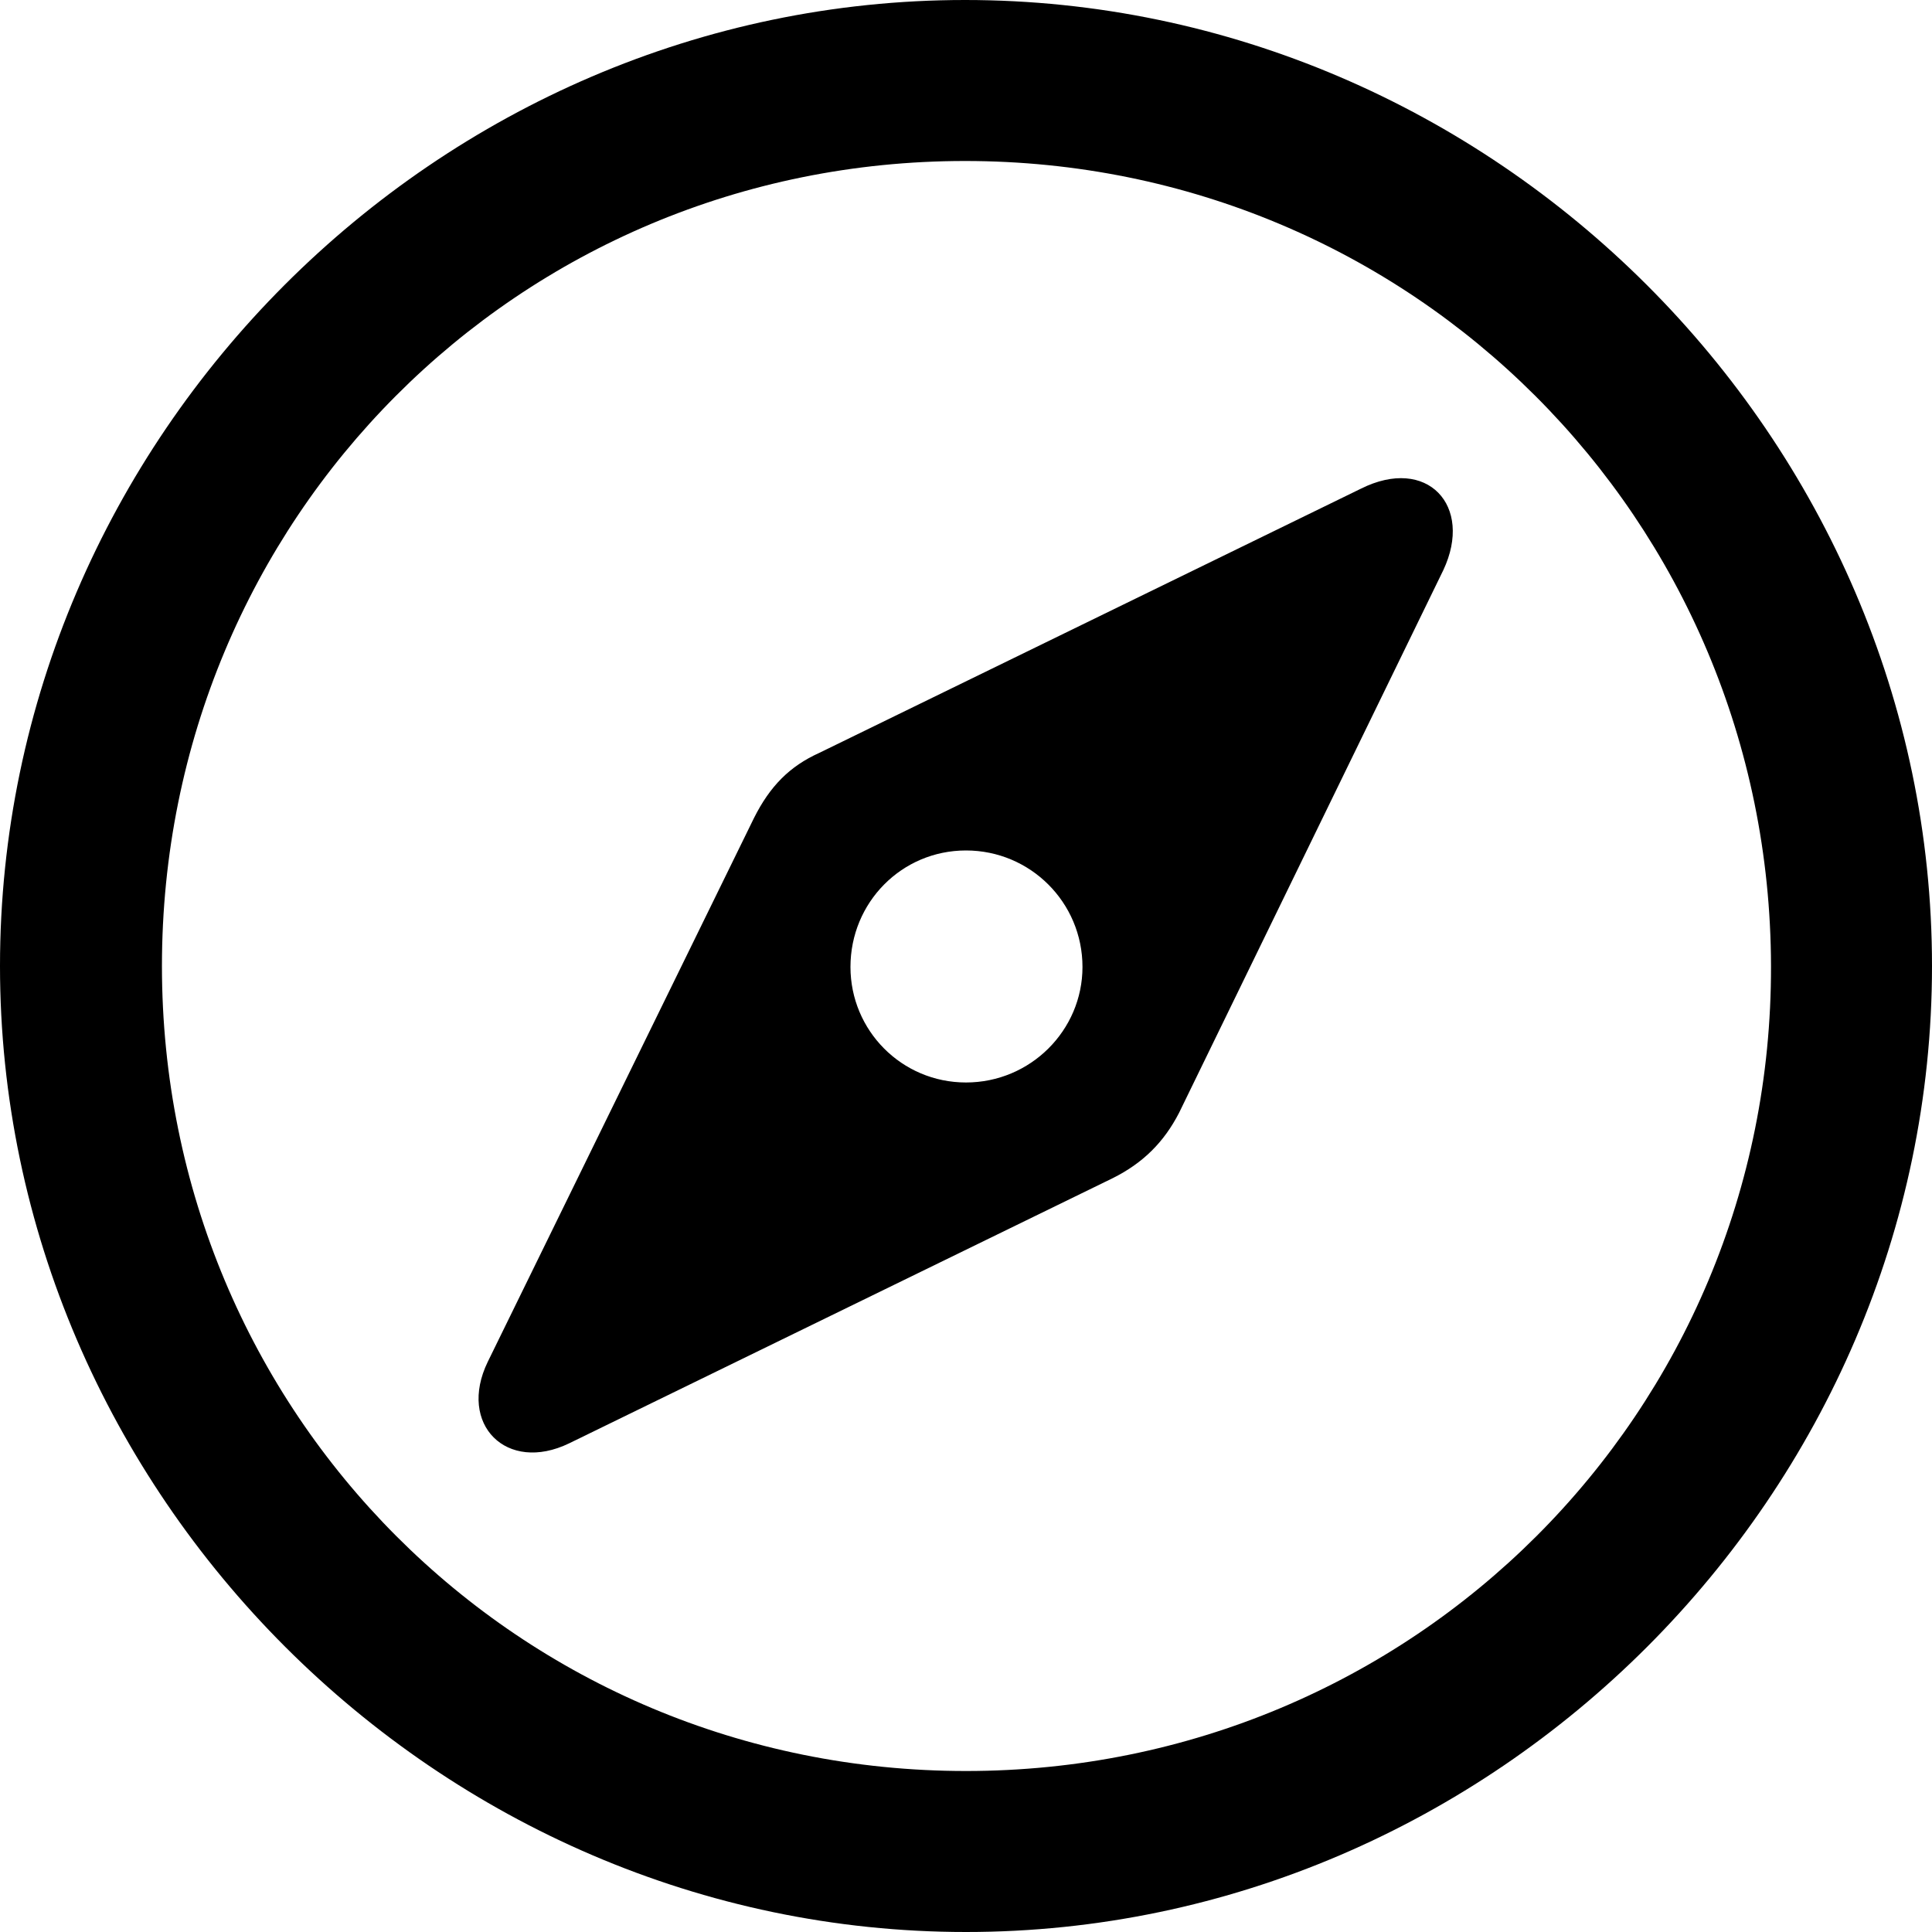<?xml version="1.0" encoding="UTF-8"?>
<svg viewBox="0 0 100 100" xmlns="http://www.w3.org/2000/svg">
    <path d="M50,100 C77.353,100 100,77.304 100,50 C100,22.647 77.304,0 49.951,0 C22.647,0 0,22.647 0,50 C0,77.304 22.696,100 50,100 Z M50,91.667 C26.863,91.667 8.382,73.137 8.382,50 C8.382,26.863 26.814,8.333 49.951,8.333 C73.088,8.333 91.618,26.863 91.667,50 C91.716,73.137 73.137,91.667 50,91.667 Z M29.461,74.706 L57.598,60.98 C59.167,60.196 60.245,59.118 61.029,57.598 L74.706,29.51 C76.275,26.176 73.873,23.578 70.441,25.294 L42.402,38.971 C40.882,39.657 39.853,40.686 39.02,42.353 L25.245,70.49 C23.676,73.725 26.225,76.275 29.461,74.706 Z M50,56.029 C46.667,56.029 44.02,53.333 44.02,50.049 C44.02,46.716 46.667,44.02 50,44.02 C53.333,44.02 56.029,46.716 56.029,50.049 C56.029,53.333 53.333,56.029 50,56.029 Z" />
</svg>
